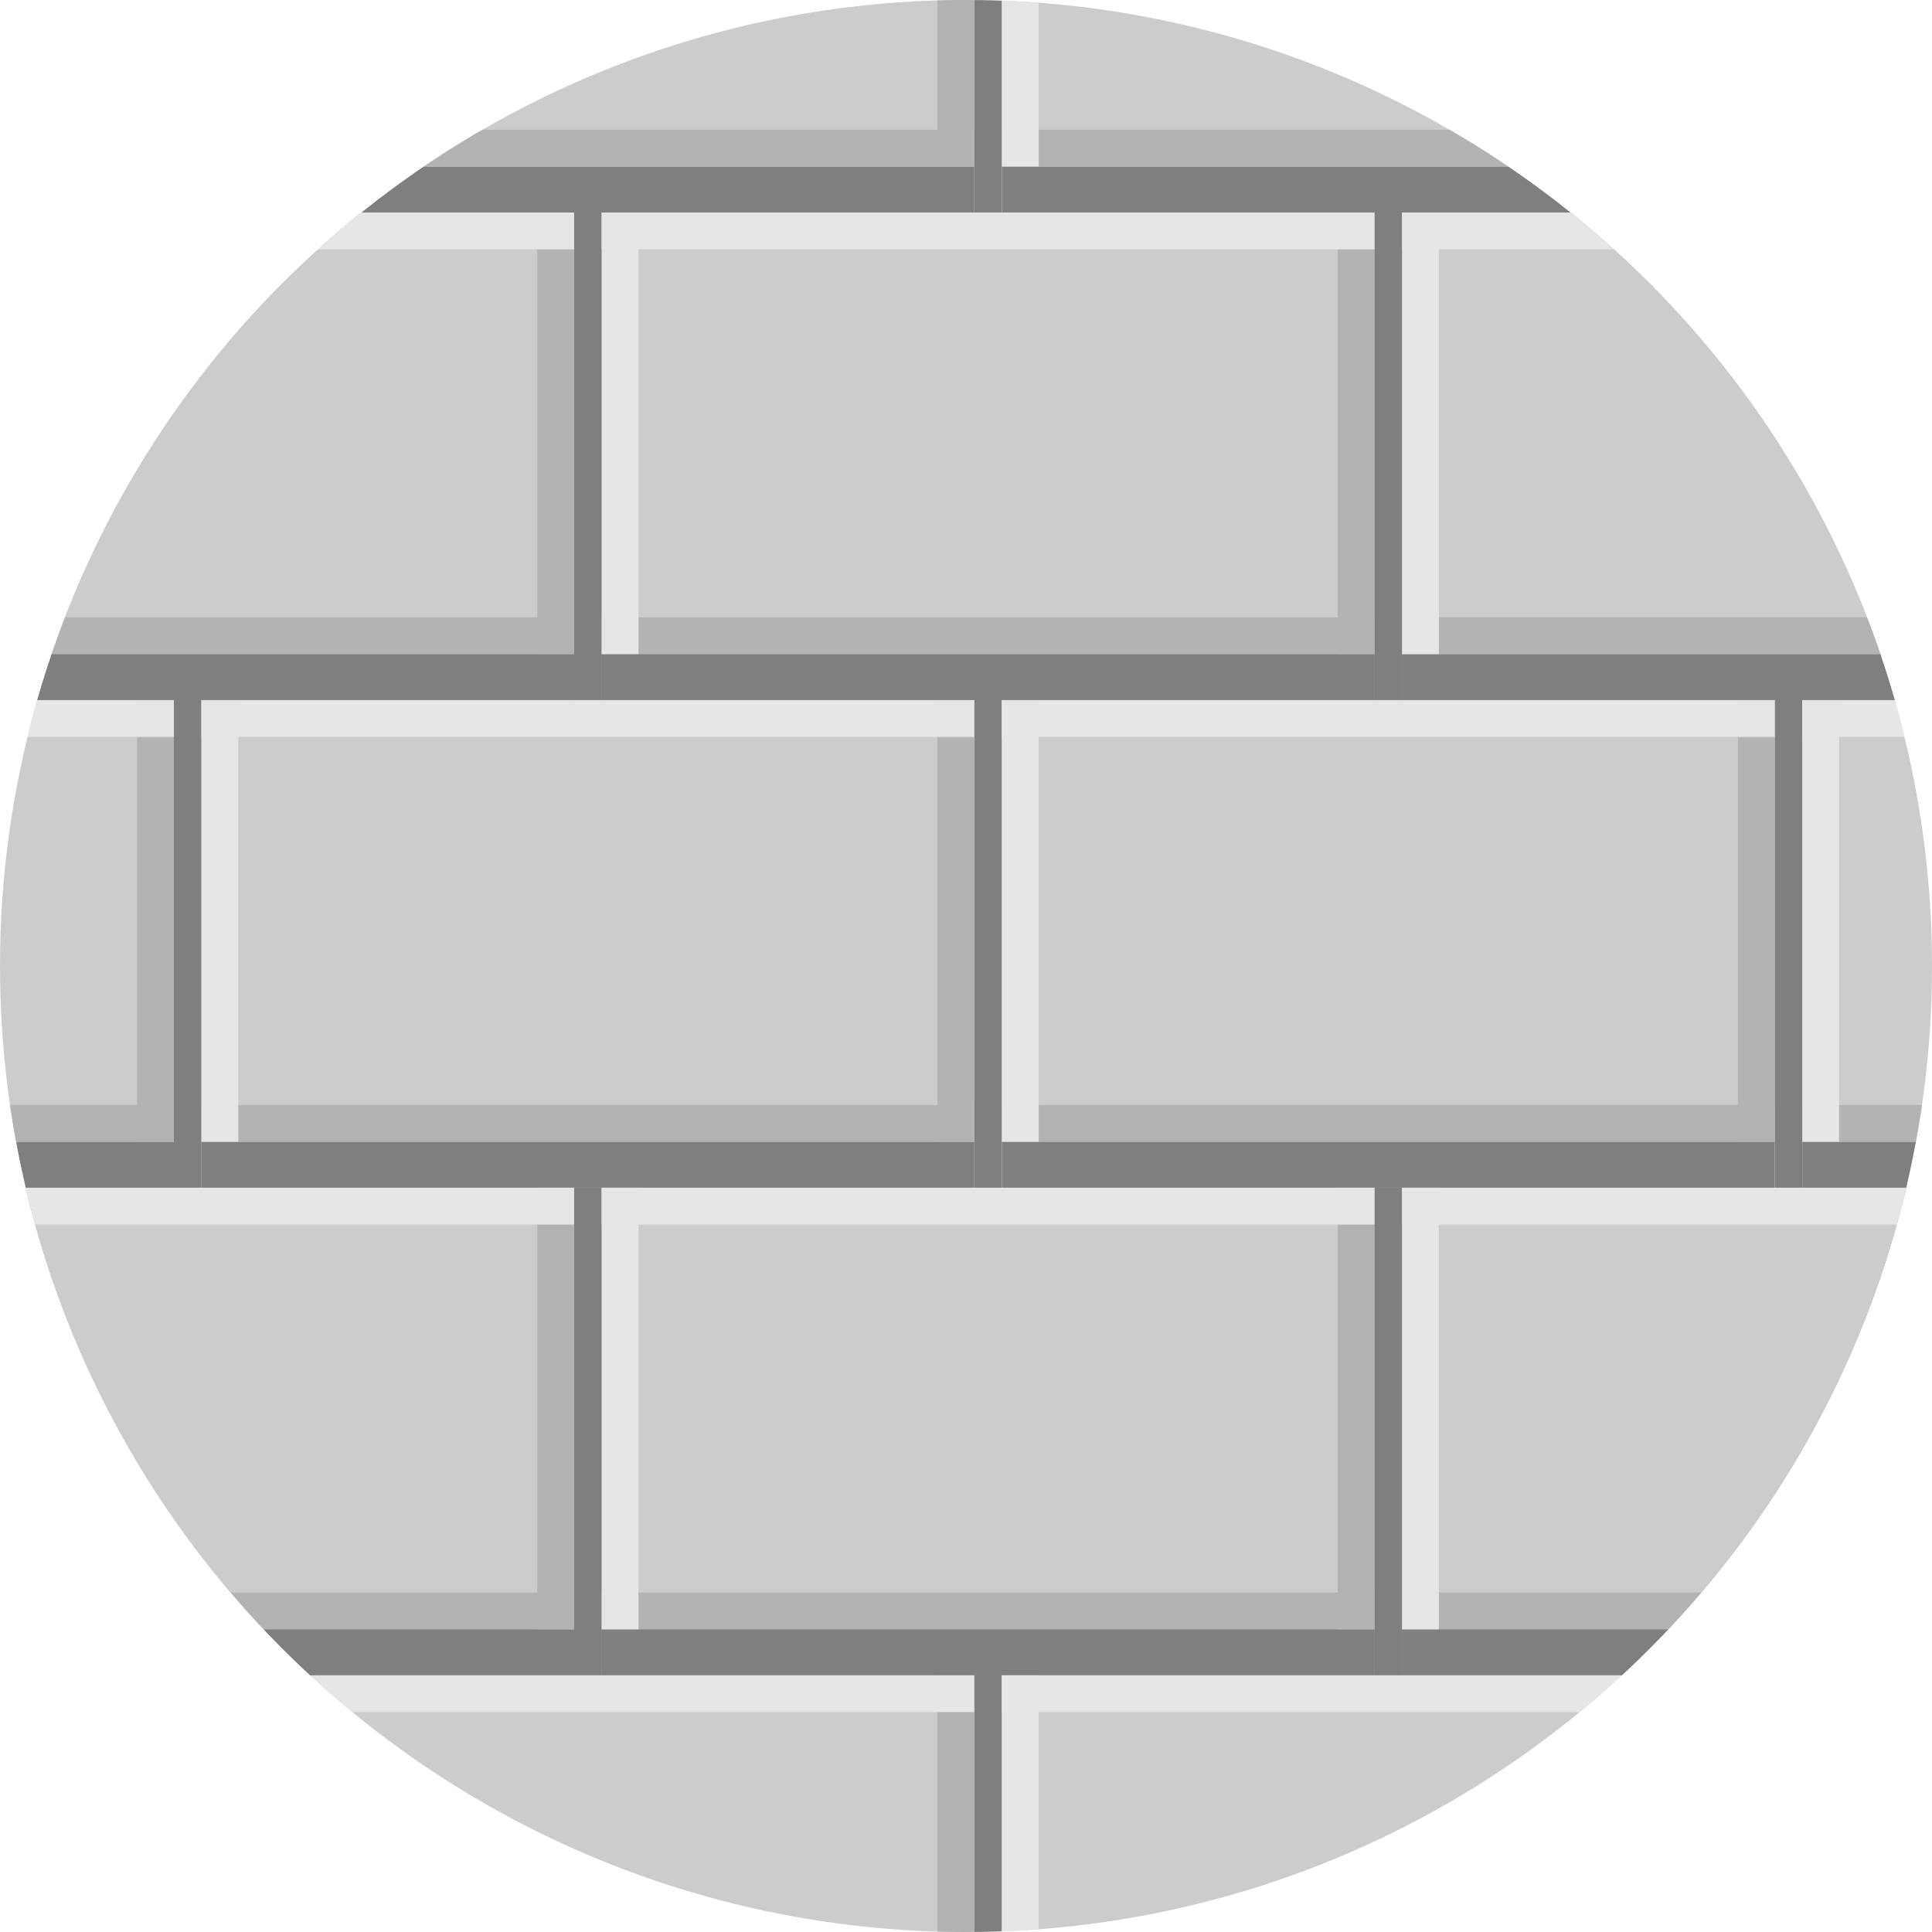 <?xml version="1.0" encoding="utf-8"?>
<!-- Generator: Adobe Illustrator 24.1.3, SVG Export Plug-In . SVG Version: 6.00 Build 0)  -->
<svg version="1.1" id="Layer_1" xmlns="http://www.w3.org/2000/svg" xmlns:xlink="http://www.w3.org/1999/xlink" x="0px" y="0px"
	 viewBox="0 0 210 210" style="enable-background:new 0 0 210 210;" xml:space="preserve">
<style type="text/css">
	.st0{clip-path:url(#SVGID_2_);}
	.st1{fill:#CCCCCC;}
	.st2{fill:#7F7F7F;}
	.st3{fill:#B3B3B3;}
	.st4{fill:#E6E6E6;}
</style>
<g>
	<defs>
		<circle id="SVGID_1_" cx="105" cy="105" r="105"/>
	</defs>
	<clipPath id="SVGID_2_">
		<use xlink:href="#SVGID_1_"  style="overflow:visible;"/>
	</clipPath>
	<g class="st0">
		<rect x="239.4" y="23.1" class="st1" width="84" height="48"/>
		<rect x="152.4" y="23.1" class="st1" width="84" height="48"/>
		<rect x="195.9" y="-29.9" class="st1" width="84" height="48"/>
		<rect x="239.4" y="-82.9" class="st1" width="84" height="48"/>
		<rect x="152.4" y="-82.9" class="st1" width="84" height="48"/>
		<rect x="239.4" y="129.1" class="st1" width="84" height="48"/>
		<rect x="152.4" y="129.1" class="st1" width="84" height="48"/>
		<rect x="195.9" y="76.1" class="st1" width="84" height="48"/>
		<rect x="239.4" y="23.1" class="st1" width="84" height="48"/>
		<rect x="152.4" y="23.1" class="st1" width="84" height="48"/>
		<rect x="239.4" y="235.1" class="st1" width="84" height="48"/>
		<rect x="152.4" y="235.1" class="st1" width="84" height="48"/>
		<rect x="195.9" y="182.1" class="st1" width="84" height="48"/>
		<rect x="239.4" y="129.1" class="st1" width="84" height="48"/>
		<rect x="152.4" y="129.1" class="st1" width="84" height="48"/>
		<rect x="152.4" y="23.1" class="st1" width="84" height="48"/>
		<rect x="65.4" y="23.1" class="st1" width="84" height="48"/>
		<rect x="108.9" y="-29.9" class="st1" width="84" height="48"/>
		<rect x="152.4" y="-82.9" class="st1" width="84" height="48"/>
		<rect x="65.4" y="-82.9" class="st1" width="84" height="48"/>
		<rect x="152.4" y="129.1" class="st1" width="84" height="48"/>
		<rect x="65.4" y="129.1" class="st1" width="84" height="48"/>
		<rect x="108.9" y="76.1" class="st1" width="84" height="48"/>
		<rect x="152.4" y="23.1" class="st1" width="84" height="48"/>
		<rect x="65.4" y="23.1" class="st1" width="84" height="48"/>
		<rect x="152.4" y="235.1" class="st1" width="84" height="48"/>
		<rect x="65.4" y="235.1" class="st1" width="84" height="48"/>
		<rect x="108.9" y="182.1" class="st1" width="84" height="48"/>
		<rect x="152.4" y="129.1" class="st1" width="84" height="48"/>
		<rect x="65.4" y="129.1" class="st1" width="84" height="48"/>
		<rect x="65.4" y="23.1" class="st1" width="84" height="48"/>
		<rect x="-21.6" y="23.1" class="st1" width="84" height="48"/>
		<rect x="21.9" y="-29.9" class="st1" width="84" height="48"/>
		<rect x="65.4" y="-82.9" class="st1" width="84" height="48"/>
		<rect x="-21.6" y="-82.9" class="st1" width="84" height="48"/>
		<rect x="65.4" y="129.1" class="st1" width="84" height="48"/>
		<rect x="-21.6" y="129.1" class="st1" width="84" height="48"/>
		<rect x="21.9" y="76.1" class="st1" width="84" height="48"/>
		<rect x="65.4" y="23.1" class="st1" width="84" height="48"/>
		<rect x="-21.6" y="23.1" class="st1" width="84" height="48"/>
		<rect x="65.4" y="235.1" class="st1" width="84" height="48"/>
		<rect x="-21.6" y="235.1" class="st1" width="84" height="48"/>
		<rect x="21.9" y="182.1" class="st1" width="84" height="48"/>
		<rect x="65.4" y="129.1" class="st1" width="84" height="48"/>
		<rect x="-21.6" y="129.1" class="st1" width="84" height="48"/>
		<rect x="-21.6" y="23.1" class="st1" width="84" height="48"/>
		<rect x="-108.6" y="23.1" class="st1" width="84" height="48"/>
		<rect x="-65.1" y="-29.9" class="st1" width="84" height="48"/>
		<rect x="-21.6" y="-82.9" class="st1" width="84" height="48"/>
		<rect x="-108.6" y="-82.9" class="st1" width="84" height="48"/>
		<rect x="-21.6" y="129.1" class="st1" width="84" height="48"/>
		<rect x="-108.6" y="129.1" class="st1" width="84" height="48"/>
		<rect x="-65.1" y="76.1" class="st1" width="84" height="48"/>
		<rect x="-21.6" y="23.1" class="st1" width="84" height="48"/>
		<rect x="-108.6" y="23.1" class="st1" width="84" height="48"/>
		<rect x="-21.6" y="235.1" class="st1" width="84" height="48"/>
		<rect x="-108.6" y="235.1" class="st1" width="84" height="48"/>
		<rect x="-65.1" y="182.1" class="st1" width="84" height="48"/>
		<rect x="-21.6" y="129.1" class="st1" width="84" height="48"/>
		<rect x="-108.6" y="129.1" class="st1" width="84" height="48"/>
	</g>
	<g class="st0">
		<rect x="236.4" y="23.1" class="st2" width="3" height="53"/>
		<rect x="195.9" y="18.1" class="st2" width="84" height="5"/>
		<rect x="279.9" y="-29.9" class="st2" width="3" height="53"/>
		<rect x="239.4" y="-34.9" class="st2" width="84" height="5"/>
		<rect x="152.4" y="-34.9" class="st2" width="84" height="5"/>
		<rect x="236.4" y="-82.9" class="st2" width="3" height="53"/>
		<rect x="236.4" y="129.1" class="st2" width="3" height="53"/>
		<rect x="195.9" y="124.1" class="st2" width="84" height="5"/>
		<rect x="279.9" y="76.1" class="st2" width="3" height="53"/>
		<rect x="239.4" y="71.1" class="st2" width="84" height="5"/>
		<rect x="152.4" y="71.1" class="st2" width="84" height="5"/>
		<rect x="236.4" y="23.1" class="st2" width="3" height="53"/>
		<rect x="236.4" y="235.1" class="st2" width="3" height="53"/>
		<rect x="195.9" y="230.1" class="st2" width="84" height="5"/>
		<rect x="279.9" y="182.1" class="st2" width="3" height="53"/>
		<rect x="239.4" y="177.1" class="st2" width="84" height="5"/>
		<rect x="152.4" y="177.1" class="st2" width="84" height="5"/>
		<rect x="236.4" y="129.1" class="st2" width="3" height="53"/>
		<rect x="149.4" y="23.1" class="st2" width="3" height="53"/>
		<rect x="108.9" y="18.1" class="st2" width="84" height="5"/>
		<rect x="192.9" y="-29.9" class="st2" width="3" height="53"/>
		<rect x="152.4" y="-34.9" class="st2" width="84" height="5"/>
		<rect x="65.4" y="-34.9" class="st2" width="84" height="5"/>
		<rect x="149.4" y="-82.9" class="st2" width="3" height="53"/>
		<rect x="149.4" y="129.1" class="st2" width="3" height="53"/>
		<rect x="108.9" y="124.1" class="st2" width="84" height="5"/>
		<rect x="192.9" y="76.1" class="st2" width="3" height="53"/>
		<rect x="152.4" y="71.1" class="st2" width="84" height="5"/>
		<rect x="65.4" y="71.1" class="st2" width="84" height="5"/>
		<rect x="149.4" y="23.1" class="st2" width="3" height="53"/>
		<rect x="149.4" y="235.1" class="st2" width="3" height="53"/>
		<rect x="108.9" y="230.1" class="st2" width="84" height="5"/>
		<rect x="192.9" y="182.1" class="st2" width="3" height="53"/>
		<rect x="152.4" y="177.1" class="st2" width="84" height="5"/>
		<rect x="65.4" y="177.1" class="st2" width="84" height="5"/>
		<rect x="149.4" y="129.1" class="st2" width="3" height="53"/>
		<rect x="62.4" y="23.1" class="st2" width="3" height="53"/>
		<rect x="21.9" y="18.1" class="st2" width="84" height="5"/>
		<rect x="105.9" y="-29.9" class="st2" width="3" height="53"/>
		<rect x="65.4" y="-34.9" class="st2" width="84" height="5"/>
		<rect x="-21.6" y="-34.9" class="st2" width="84" height="5"/>
		<rect x="62.4" y="-82.9" class="st2" width="3" height="53"/>
		<rect x="62.4" y="129.1" class="st2" width="3" height="53"/>
		<rect x="21.9" y="124.1" class="st2" width="84" height="5"/>
		<rect x="105.9" y="76.1" class="st2" width="3" height="53"/>
		<rect x="65.4" y="71.1" class="st2" width="84" height="5"/>
		<rect x="-21.6" y="71.1" class="st2" width="84" height="5"/>
		<rect x="62.4" y="23.1" class="st2" width="3" height="53"/>
		<rect x="62.4" y="235.1" class="st2" width="3" height="53"/>
		<rect x="21.9" y="230.1" class="st2" width="84" height="5"/>
		<rect x="105.9" y="182.1" class="st2" width="3" height="53"/>
		<rect x="65.4" y="177.1" class="st2" width="84" height="5"/>
		<rect x="-21.6" y="177.1" class="st2" width="84" height="5"/>
		<rect x="62.4" y="129.1" class="st2" width="3" height="53"/>
		<rect x="-24.6" y="23.1" class="st2" width="3" height="53"/>
		<rect x="-65.1" y="18.1" class="st2" width="84" height="5"/>
		<rect x="18.9" y="-29.9" class="st2" width="3" height="53"/>
		<rect x="-21.6" y="-34.9" class="st2" width="84" height="5"/>
		<rect x="-108.6" y="-34.9" class="st2" width="84" height="5"/>
		<rect x="-24.6" y="-82.9" class="st2" width="3" height="53"/>
		<rect x="-24.6" y="129.1" class="st2" width="3" height="53"/>
		<rect x="-65.1" y="124.1" class="st2" width="84" height="5"/>
		<rect x="18.9" y="76.1" class="st2" width="3" height="53"/>
		<rect x="-21.6" y="71.1" class="st2" width="84" height="5"/>
		<rect x="-108.6" y="71.1" class="st2" width="84" height="5"/>
		<rect x="-24.6" y="23.1" class="st2" width="3" height="53"/>
		<rect x="-24.6" y="235.1" class="st2" width="3" height="53"/>
		<rect x="-65.1" y="230.1" class="st2" width="84" height="5"/>
		<rect x="18.9" y="182.1" class="st2" width="3" height="53"/>
		<rect x="-21.6" y="177.1" class="st2" width="84" height="5"/>
		<rect x="-108.6" y="177.1" class="st2" width="84" height="5"/>
		<rect x="-24.6" y="129.1" class="st2" width="3" height="53"/>
	</g>
	<g class="st0">
		<rect x="-108.6" y="-38.9" class="st3" width="84" height="4"/>
		<rect x="-28.6" y="-82.9" class="st3" width="4" height="48"/>
	</g>
	<g class="st0">
		<g>
			<rect x="-65.1" y="14.1" class="st3" width="84" height="4"/>
			<rect x="232.4" y="23.1" class="st3" width="4" height="48"/>
			<rect x="195.9" y="14.1" class="st3" width="84" height="4"/>
			<rect x="275.9" y="-29.9" class="st3" width="4" height="48"/>
			<rect x="239.4" y="-38.9" class="st3" width="84" height="4"/>
			<g>
				<rect x="152.4" y="-38.9" class="st3" width="84" height="4"/>
				<rect x="232.4" y="-82.9" class="st3" width="4" height="48"/>
			</g>
			<rect x="232.4" y="129.1" class="st3" width="4" height="48"/>
			<rect x="195.9" y="120.1" class="st3" width="84" height="4"/>
			<rect x="275.9" y="76.1" class="st3" width="4" height="48"/>
			<rect x="239.4" y="67.1" class="st3" width="84" height="4"/>
			<g>
				<rect x="152.4" y="67.1" class="st3" width="84" height="4"/>
				<rect x="232.4" y="23.1" class="st3" width="4" height="48"/>
			</g>
			<rect x="232.4" y="235.1" class="st3" width="4" height="48"/>
			<rect x="195.9" y="226.1" class="st3" width="84" height="4"/>
			<rect x="275.9" y="182.1" class="st3" width="4" height="48"/>
			<rect x="239.4" y="173.1" class="st3" width="84" height="4"/>
			<rect x="145.4" y="23.1" class="st3" width="4" height="48"/>
			<rect x="108.9" y="14.1" class="st3" width="84" height="4"/>
			<rect x="188.9" y="-29.9" class="st3" width="4" height="48"/>
			<rect x="152.4" y="-38.9" class="st3" width="84" height="4"/>
			<g>
				<rect x="65.4" y="-38.9" class="st3" width="84" height="4"/>
				<rect x="145.4" y="-82.9" class="st3" width="4" height="48"/>
			</g>
			<rect x="145.4" y="129.1" class="st3" width="4" height="48"/>
			<rect x="108.9" y="120.1" class="st3" width="84" height="4"/>
			<rect x="188.9" y="76.1" class="st3" width="4" height="48"/>
			<rect x="152.4" y="67.1" class="st3" width="84" height="4"/>
			<rect x="145.4" y="235.1" class="st3" width="4" height="48"/>
			<rect x="108.9" y="226.1" class="st3" width="84" height="4"/>
			<rect x="188.9" y="182.1" class="st3" width="4" height="48"/>
			<rect x="152.4" y="173.1" class="st3" width="84" height="4"/>
			<rect x="58.4" y="23.1" class="st3" width="4" height="48"/>
			<rect x="21.9" y="14.1" class="st3" width="84" height="4"/>
			<rect x="101.9" y="-29.9" class="st3" width="4" height="48"/>
			<rect x="65.4" y="-38.9" class="st3" width="84" height="4"/>
			<g>
				<rect x="-21.6" y="-38.9" class="st3" width="84" height="4"/>
				<rect x="58.4" y="-82.9" class="st3" width="4" height="48"/>
			</g>
			<rect x="58.4" y="129.1" class="st3" width="4" height="48"/>
			<rect x="21.9" y="120.1" class="st3" width="84" height="4"/>
			<rect x="101.9" y="76.1" class="st3" width="4" height="48"/>
			<rect x="65.4" y="67.1" class="st3" width="84" height="4"/>
			<rect x="58.4" y="235.1" class="st3" width="4" height="48"/>
			<rect x="21.9" y="226.1" class="st3" width="84" height="4"/>
			<rect x="101.9" y="182.1" class="st3" width="4" height="48"/>
			<rect x="65.4" y="173.1" class="st3" width="84" height="4"/>
			<rect x="-28.6" y="23.1" class="st3" width="4" height="48"/>
			<rect x="14.9" y="-29.9" class="st3" width="4" height="48"/>
			<rect x="-21.6" y="-38.9" class="st3" width="84" height="4"/>
			<rect x="-28.6" y="129.1" class="st3" width="4" height="48"/>
			<rect x="-65.1" y="120.1" class="st3" width="84" height="4"/>
			<rect x="14.9" y="76.1" class="st3" width="4" height="48"/>
			<rect x="-21.6" y="67.1" class="st3" width="84" height="4"/>
			<g>
				<rect x="-108.6" y="67.1" class="st3" width="84" height="4"/>
				<rect x="-28.6" y="23.1" class="st3" width="4" height="48"/>
			</g>
			<rect x="-28.6" y="235.1" class="st3" width="4" height="48"/>
			<rect x="-65.1" y="226.1" class="st3" width="84" height="4"/>
			<rect x="14.9" y="182.1" class="st3" width="4" height="48"/>
			<rect x="-21.6" y="173.1" class="st3" width="84" height="4"/>
			<g>
				<rect x="-108.6" y="173.1" class="st3" width="84" height="4"/>
				<rect x="-28.6" y="129.1" class="st3" width="4" height="48"/>
			</g>
		</g>
		<g>
			<g>
				<rect x="152.4" y="23.1" class="st4" width="84" height="4"/>
			</g>
			<g>
				<rect x="195.9" y="-29.9" class="st4" width="84" height="4"/>
				<rect x="195.9" y="-29.9" class="st4" width="4" height="48"/>
			</g>
			<g>
				<rect x="239.4" y="-82.9" class="st4" width="4" height="48"/>
			</g>
			<g>
				<rect x="152.4" y="129.1" class="st4" width="84" height="4"/>
			</g>
			<g>
				<rect x="195.9" y="76.1" class="st4" width="84" height="4"/>
				<rect x="195.9" y="76.1" class="st4" width="4" height="48"/>
			</g>
			<g>
				<rect x="239.4" y="235.1" class="st4" width="84" height="4"/>
				<rect x="239.4" y="235.1" class="st4" width="4" height="48"/>
			</g>
			<g>
				<rect x="195.9" y="182.1" class="st4" width="84" height="4"/>
				<rect x="195.9" y="182.1" class="st4" width="4" height="48"/>
			</g>
			<g>
				<rect x="65.4" y="23.1" class="st4" width="84" height="4"/>
			</g>
			<g>
				<rect x="108.9" y="-29.9" class="st4" width="84" height="4"/>
				<rect x="108.9" y="-29.9" class="st4" width="4" height="48"/>
			</g>
			<g>
				<rect x="152.4" y="-82.9" class="st4" width="4" height="48"/>
			</g>
			<g>
				<rect x="65.4" y="129.1" class="st4" width="84" height="4"/>
			</g>
			<g>
				<rect x="108.9" y="76.1" class="st4" width="84" height="4"/>
				<rect x="108.9" y="76.1" class="st4" width="4" height="48"/>
			</g>
			<g>
				<rect x="152.4" y="23.1" class="st4" width="4" height="48"/>
			</g>
			<g>
				<rect x="108.9" y="182.1" class="st4" width="84" height="4"/>
				<rect x="108.9" y="182.1" class="st4" width="4" height="48"/>
			</g>
			<g>
				<rect x="152.4" y="129.1" class="st4" width="4" height="48"/>
			</g>
			<g>
				<rect x="-21.6" y="23.1" class="st4" width="84" height="4"/>
			</g>
			<g>
				<rect x="21.9" y="-29.9" class="st4" width="84" height="4"/>
				<rect x="21.9" y="-29.9" class="st4" width="4" height="48"/>
			</g>
			<g>
				<rect x="65.4" y="-82.9" class="st4" width="4" height="48"/>
			</g>
			<g>
				<rect x="-21.6" y="129.1" class="st4" width="84" height="4"/>
			</g>
			<g>
				<rect x="21.9" y="76.1" class="st4" width="84" height="4"/>
				<rect x="21.9" y="76.1" class="st4" width="4" height="48"/>
			</g>
			<g>
				<rect x="65.4" y="23.1" class="st4" width="4" height="48"/>
			</g>
			<g>
				<rect x="21.9" y="182.1" class="st4" width="84" height="4"/>
				<rect x="21.9" y="182.1" class="st4" width="4" height="48"/>
			</g>
			<g>
				<rect x="65.4" y="129.1" class="st4" width="4" height="48"/>
			</g>
			<g>
				<rect x="-108.6" y="23.1" class="st4" width="84" height="4"/>
			</g>
			<g>
				<rect x="-65.1" y="-29.9" class="st4" width="84" height="4"/>
				<rect x="-65.1" y="-29.9" class="st4" width="4" height="48"/>
			</g>
			<g>
				<rect x="-21.6" y="-82.9" class="st4" width="4" height="48"/>
			</g>
			<g>
				<rect x="-108.6" y="129.1" class="st4" width="84" height="4"/>
			</g>
			<g>
				<rect x="-65.1" y="76.1" class="st4" width="84" height="4"/>
				<rect x="-65.1" y="76.1" class="st4" width="4" height="48"/>
			</g>
			<g>
				<rect x="-21.6" y="23.1" class="st4" width="4" height="48"/>
			</g>
			<g>
				<rect x="-108.6" y="235.1" class="st4" width="84" height="4"/>
			</g>
			<g>
				<rect x="-65.1" y="182.1" class="st4" width="84" height="4"/>
				<rect x="-65.1" y="182.1" class="st4" width="4" height="48"/>
			</g>
			<g>
				<rect x="-21.6" y="129.1" class="st4" width="4" height="48"/>
			</g>
			<g>
				<rect x="-21.6" y="235.1" class="st4" width="84" height="4"/>
				<rect x="-21.6" y="235.1" class="st4" width="4" height="48"/>
			</g>
			<g>
				<rect x="65.4" y="235.1" class="st4" width="84" height="4"/>
				<rect x="65.4" y="235.1" class="st4" width="4" height="48"/>
			</g>
			<g>
				<rect x="152.4" y="235.1" class="st4" width="84" height="4"/>
				<rect x="152.4" y="235.1" class="st4" width="4" height="48"/>
			</g>
			<g>
				<rect x="239.4" y="129.1" class="st4" width="84" height="4"/>
				<rect x="239.4" y="129.1" class="st4" width="4" height="48"/>
			</g>
			<g>
				<rect x="239.4" y="23.1" class="st4" width="84" height="4"/>
				<rect x="239.4" y="23.1" class="st4" width="4" height="48"/>
			</g>
		</g>
	</g>
</g>
</svg>
